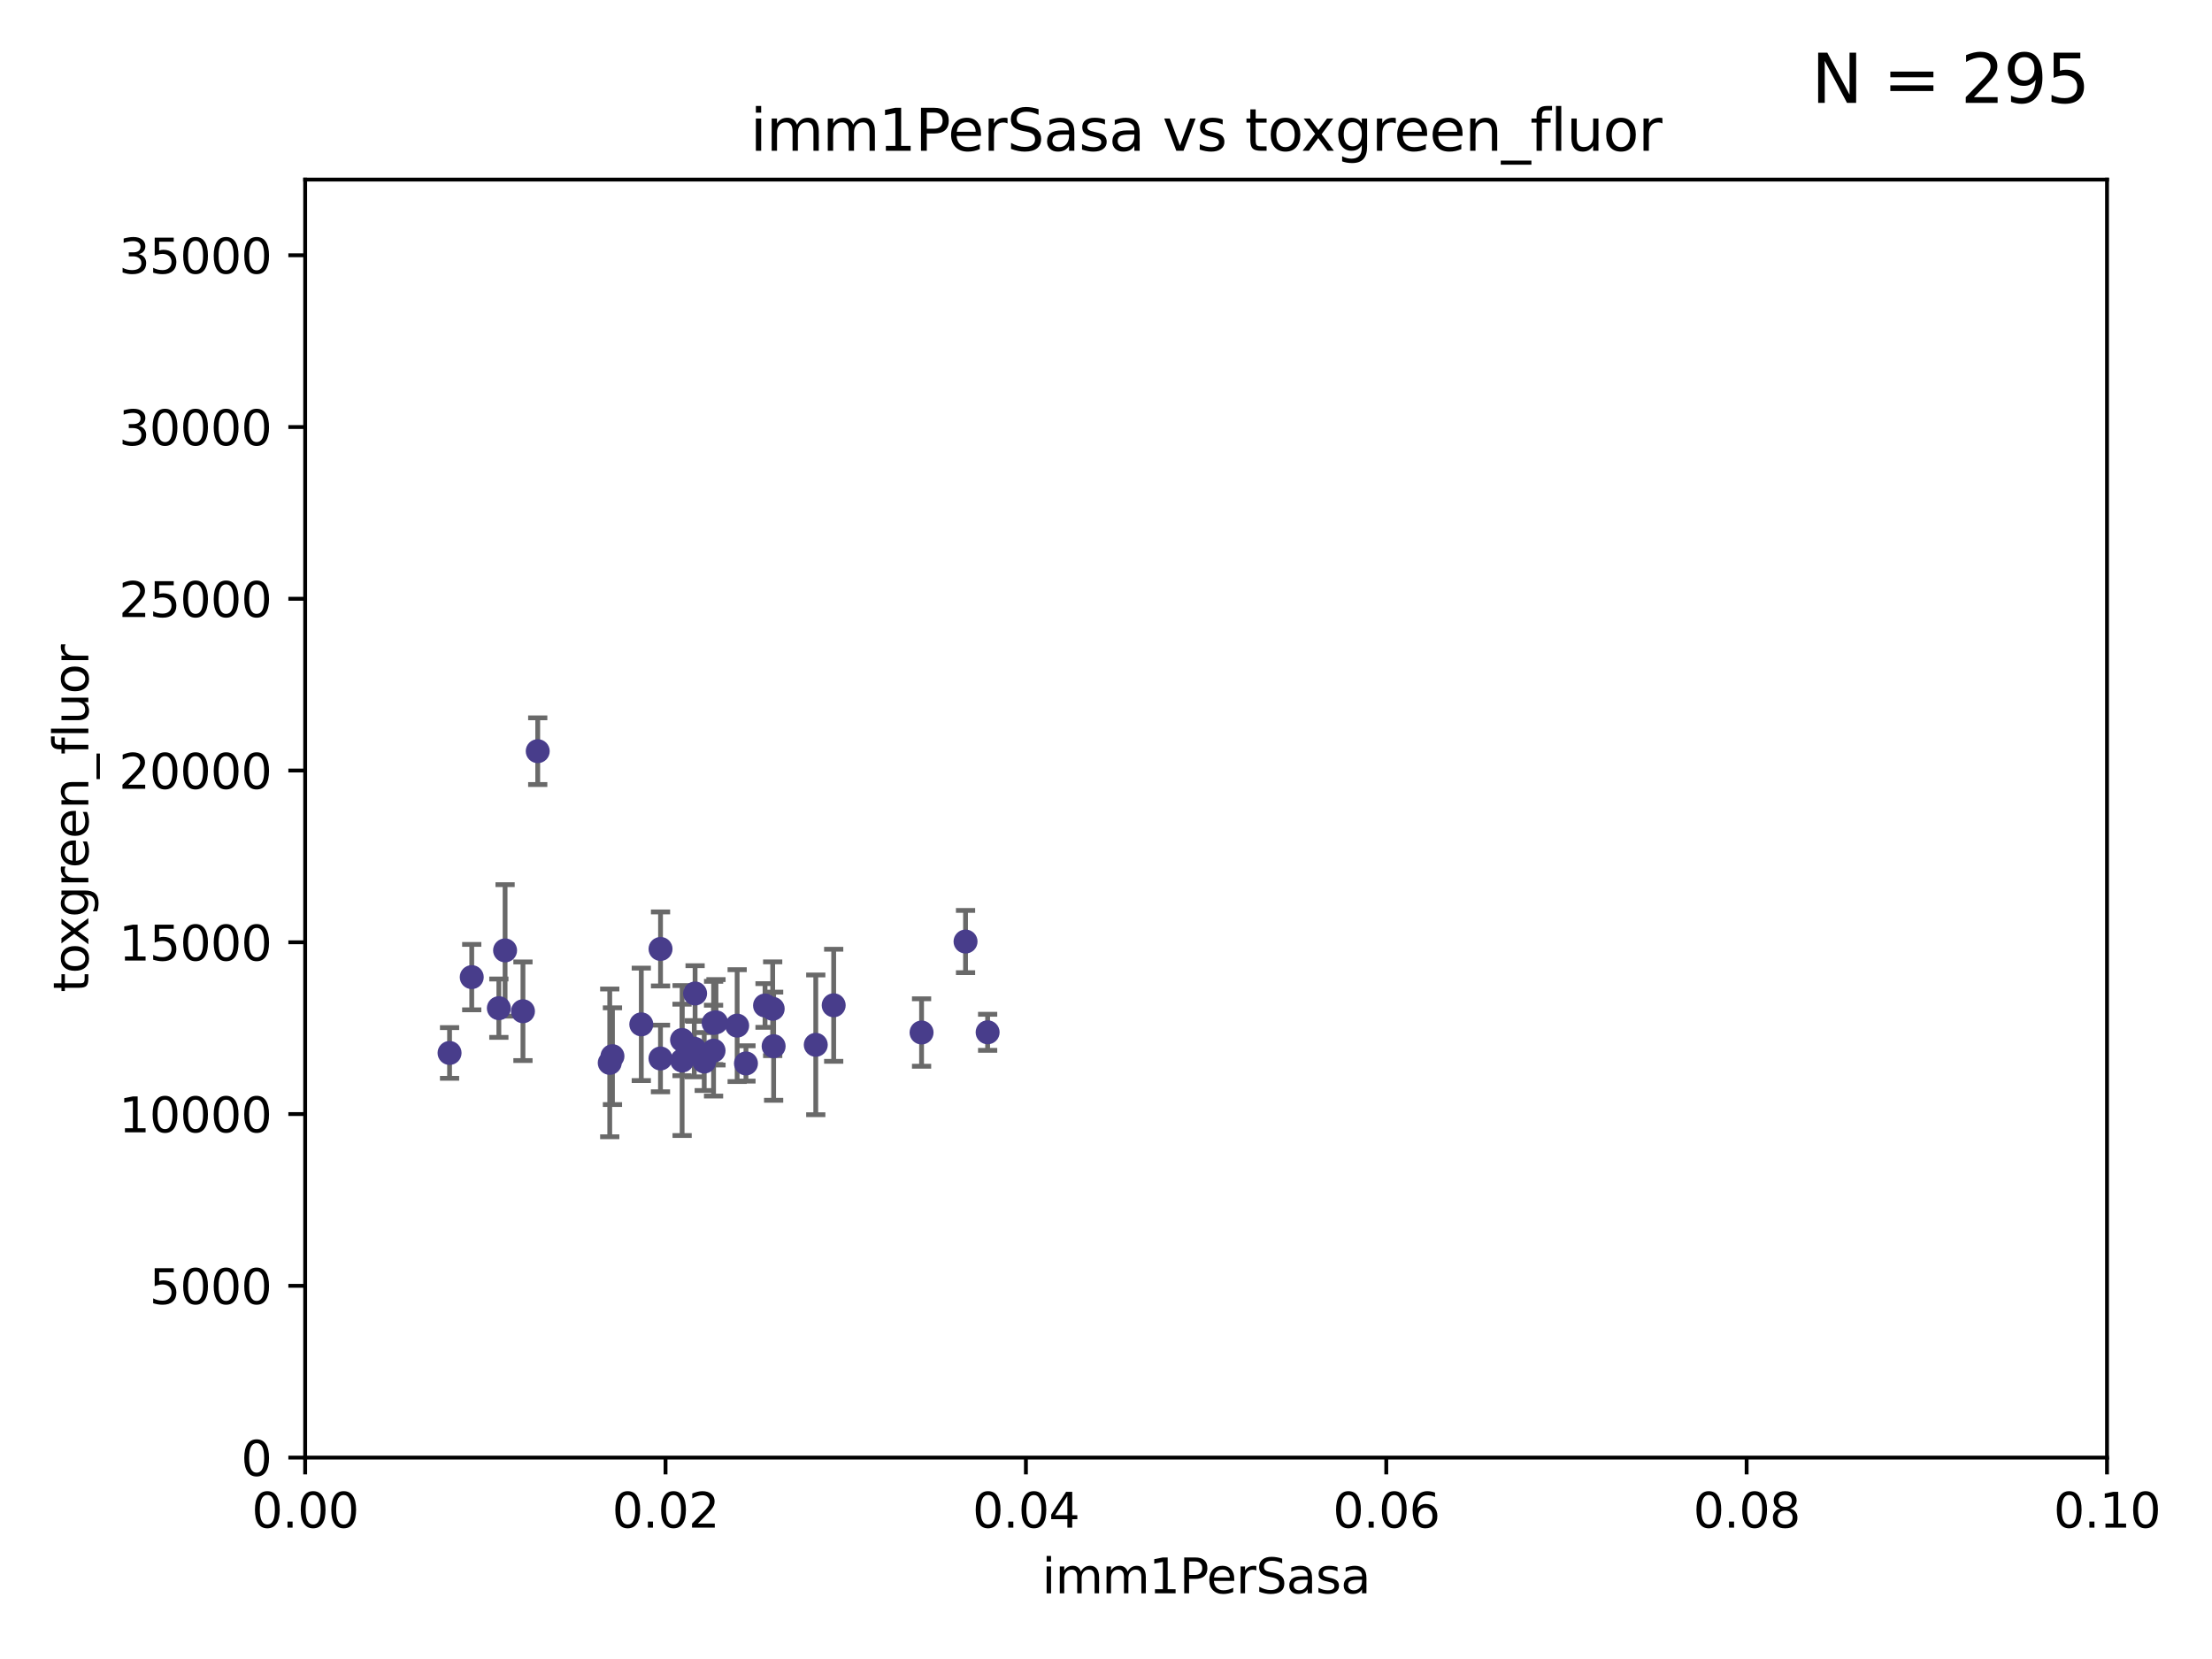 <?xml version="1.0" encoding="utf-8" standalone="no"?>
<!DOCTYPE svg PUBLIC "-//W3C//DTD SVG 1.1//EN"
  "http://www.w3.org/Graphics/SVG/1.1/DTD/svg11.dtd">
<svg xmlns:xlink="http://www.w3.org/1999/xlink" width="460.8pt" height="345.6pt" viewBox="0 0 460.8 345.6" xmlns="http://www.w3.org/2000/svg" version="1.1">
 <defs>
  <style type="text/css">*{stroke-linejoin: round; stroke-linecap: butt}</style>
 </defs>
 <g id="figure_1">
  <g id="patch_1">
   <path d="M 0 345.6 
L 460.8 345.6 
L 460.8 0 
L 0 0 
z
" style="fill: #ffffff"/>
  </g>
  <g id="axes_1">
   <g id="patch_2">
    <path d="M 63.571 303.64 
L 438.93 303.64 
L 438.93 37.411 
L 63.571 37.411 
z
" style="fill: #ffffff"/>
   </g>
   <g id="PathCollection_1">
    <defs>
     <path id="m3d78f84e4f" d="M 0 1.118 
C 0.297 1.118 0.581 1 0.791 0.791 
C 1 0.581 1.118 0.297 1.118 0 
C 1.118 -0.297 1 -0.581 0.791 -0.791 
C 0.581 -1 0.297 -1.118 0 -1.118 
C -0.297 -1.118 -0.581 -1 -0.791 -0.791 
C -1 -0.581 -1.118 -0.297 -1.118 0 
C -1.118 0.297 -1 0.581 -0.791 0.791 
C -0.581 1 -0.297 1.118 0 1.118 
z
" style="stroke: #483d8b"/>
    </defs>
    <g clip-path="url(#pb662a01f5b)">
     <use xlink:href="#m3d78f84e4f" x="161.161" y="217.943" style="fill: #483d8b; stroke: #483d8b"/>
     <use xlink:href="#m3d78f84e4f" x="153.564" y="213.656" style="fill: #483d8b; stroke: #483d8b"/>
     <use xlink:href="#m3d78f84e4f" x="173.673" y="209.418" style="fill: #483d8b; stroke: #483d8b"/>
     <use xlink:href="#m3d78f84e4f" x="103.922" y="210.024" style="fill: #483d8b; stroke: #483d8b"/>
     <use xlink:href="#m3d78f84e4f" x="201.14" y="196.14" style="fill: #483d8b; stroke: #483d8b"/>
     <use xlink:href="#m3d78f84e4f" x="105.218" y="197.985" style="fill: #483d8b; stroke: #483d8b"/>
     <use xlink:href="#m3d78f84e4f" x="93.652" y="219.35" style="fill: #483d8b; stroke: #483d8b"/>
     <use xlink:href="#m3d78f84e4f" x="205.742" y="215.047" style="fill: #483d8b; stroke: #483d8b"/>
     <use xlink:href="#m3d78f84e4f" x="148.648" y="218.868" style="fill: #483d8b; stroke: #483d8b"/>
     <use xlink:href="#m3d78f84e4f" x="98.272" y="203.551" style="fill: #483d8b; stroke: #483d8b"/>
     <use xlink:href="#m3d78f84e4f" x="127.585" y="220.022" style="fill: #483d8b; stroke: #483d8b"/>
     <use xlink:href="#m3d78f84e4f" x="142.099" y="220.933" style="fill: #483d8b; stroke: #483d8b"/>
     <use xlink:href="#m3d78f84e4f" x="146.705" y="221.138" style="fill: #483d8b; stroke: #483d8b"/>
     <use xlink:href="#m3d78f84e4f" x="108.941" y="210.662" style="fill: #483d8b; stroke: #483d8b"/>
     <use xlink:href="#m3d78f84e4f" x="127.021" y="221.418" style="fill: #483d8b; stroke: #483d8b"/>
     <use xlink:href="#m3d78f84e4f" x="137.59" y="220.5" style="fill: #483d8b; stroke: #483d8b"/>
     <use xlink:href="#m3d78f84e4f" x="133.594" y="213.392" style="fill: #483d8b; stroke: #483d8b"/>
     <use xlink:href="#m3d78f84e4f" x="169.939" y="217.657" style="fill: #483d8b; stroke: #483d8b"/>
     <use xlink:href="#m3d78f84e4f" x="137.601" y="197.683" style="fill: #483d8b; stroke: #483d8b"/>
     <use xlink:href="#m3d78f84e4f" x="112.02" y="156.483" style="fill: #483d8b; stroke: #483d8b"/>
     <use xlink:href="#m3d78f84e4f" x="155.398" y="221.534" style="fill: #483d8b; stroke: #483d8b"/>
     <use xlink:href="#m3d78f84e4f" x="142.083" y="216.642" style="fill: #483d8b; stroke: #483d8b"/>
     <use xlink:href="#m3d78f84e4f" x="144.801" y="206.964" style="fill: #483d8b; stroke: #483d8b"/>
     <use xlink:href="#m3d78f84e4f" x="148.658" y="213.093" style="fill: #483d8b; stroke: #483d8b"/>
     <use xlink:href="#m3d78f84e4f" x="144.632" y="218.466" style="fill: #483d8b; stroke: #483d8b"/>
     <use xlink:href="#m3d78f84e4f" x="149.152" y="212.964" style="fill: #483d8b; stroke: #483d8b"/>
     <use xlink:href="#m3d78f84e4f" x="160.964" y="210.145" style="fill: #483d8b; stroke: #483d8b"/>
     <use xlink:href="#m3d78f84e4f" x="159.372" y="209.462" style="fill: #483d8b; stroke: #483d8b"/>
     <use xlink:href="#m3d78f84e4f" x="191.98" y="215.09" style="fill: #483d8b; stroke: #483d8b"/>
    </g>
   </g>
   <g id="matplotlib.axis_1">
    <g id="xtick_1">
     <g id="line2d_1">
      <defs>
       <path id="m852bc149c6" d="M 0 0 
L 0 3.5 
" style="stroke: #000000; stroke-width: 0.8"/>
      </defs>
      <g>
       <use xlink:href="#m852bc149c6" x="63.571" y="303.64" style="stroke: #000000; stroke-width: 0.8"/>
      </g>
     </g>
     <g id="text_1">
      <!-- 0.00 -->
      <g transform="translate(52.438 318.238)scale(0.1 -0.1)">
       <defs>
        <path id="DejaVuSans-30" d="M 2034 4250 
Q 1547 4250 1301 3770 
Q 1056 3291 1056 2328 
Q 1056 1369 1301 889 
Q 1547 409 2034 409 
Q 2525 409 2770 889 
Q 3016 1369 3016 2328 
Q 3016 3291 2770 3770 
Q 2525 4250 2034 4250 
z
M 2034 4750 
Q 2819 4750 3233 4129 
Q 3647 3509 3647 2328 
Q 3647 1150 3233 529 
Q 2819 -91 2034 -91 
Q 1250 -91 836 529 
Q 422 1150 422 2328 
Q 422 3509 836 4129 
Q 1250 4750 2034 4750 
z
" transform="scale(0.016)"/>
        <path id="DejaVuSans-2e" d="M 684 794 
L 1344 794 
L 1344 0 
L 684 0 
L 684 794 
z
" transform="scale(0.016)"/>
       </defs>
       <use xlink:href="#DejaVuSans-30"/>
       <use xlink:href="#DejaVuSans-2e" x="63.623"/>
       <use xlink:href="#DejaVuSans-30" x="95.41"/>
       <use xlink:href="#DejaVuSans-30" x="159.033"/>
      </g>
     </g>
    </g>
    <g id="xtick_2">
     <g id="line2d_2">
      <g>
       <use xlink:href="#m852bc149c6" x="138.643" y="303.64" style="stroke: #000000; stroke-width: 0.8"/>
      </g>
     </g>
     <g id="text_2">
      <!-- 0.02 -->
      <g transform="translate(127.51 318.238)scale(0.1 -0.1)">
       <defs>
        <path id="DejaVuSans-32" d="M 1228 531 
L 3431 531 
L 3431 0 
L 469 0 
L 469 531 
Q 828 903 1448 1529 
Q 2069 2156 2228 2338 
Q 2531 2678 2651 2914 
Q 2772 3150 2772 3378 
Q 2772 3750 2511 3984 
Q 2250 4219 1831 4219 
Q 1534 4219 1204 4116 
Q 875 4013 500 3803 
L 500 4441 
Q 881 4594 1212 4672 
Q 1544 4750 1819 4750 
Q 2544 4750 2975 4387 
Q 3406 4025 3406 3419 
Q 3406 3131 3298 2873 
Q 3191 2616 2906 2266 
Q 2828 2175 2409 1742 
Q 1991 1309 1228 531 
z
" transform="scale(0.016)"/>
       </defs>
       <use xlink:href="#DejaVuSans-30"/>
       <use xlink:href="#DejaVuSans-2e" x="63.623"/>
       <use xlink:href="#DejaVuSans-30" x="95.41"/>
       <use xlink:href="#DejaVuSans-32" x="159.033"/>
      </g>
     </g>
    </g>
    <g id="xtick_3">
     <g id="line2d_3">
      <g>
       <use xlink:href="#m852bc149c6" x="213.715" y="303.64" style="stroke: #000000; stroke-width: 0.8"/>
      </g>
     </g>
     <g id="text_3">
      <!-- 0.04 -->
      <g transform="translate(202.582 318.238)scale(0.1 -0.1)">
       <defs>
        <path id="DejaVuSans-34" d="M 2419 4116 
L 825 1625 
L 2419 1625 
L 2419 4116 
z
M 2253 4666 
L 3047 4666 
L 3047 1625 
L 3713 1625 
L 3713 1100 
L 3047 1100 
L 3047 0 
L 2419 0 
L 2419 1100 
L 313 1100 
L 313 1709 
L 2253 4666 
z
" transform="scale(0.016)"/>
       </defs>
       <use xlink:href="#DejaVuSans-30"/>
       <use xlink:href="#DejaVuSans-2e" x="63.623"/>
       <use xlink:href="#DejaVuSans-30" x="95.41"/>
       <use xlink:href="#DejaVuSans-34" x="159.033"/>
      </g>
     </g>
    </g>
    <g id="xtick_4">
     <g id="line2d_4">
      <g>
       <use xlink:href="#m852bc149c6" x="288.786" y="303.64" style="stroke: #000000; stroke-width: 0.8"/>
      </g>
     </g>
     <g id="text_4">
      <!-- 0.06 -->
      <g transform="translate(277.654 318.238)scale(0.1 -0.1)">
       <defs>
        <path id="DejaVuSans-36" d="M 2113 2584 
Q 1688 2584 1439 2293 
Q 1191 2003 1191 1497 
Q 1191 994 1439 701 
Q 1688 409 2113 409 
Q 2538 409 2786 701 
Q 3034 994 3034 1497 
Q 3034 2003 2786 2293 
Q 2538 2584 2113 2584 
z
M 3366 4563 
L 3366 3988 
Q 3128 4100 2886 4159 
Q 2644 4219 2406 4219 
Q 1781 4219 1451 3797 
Q 1122 3375 1075 2522 
Q 1259 2794 1537 2939 
Q 1816 3084 2150 3084 
Q 2853 3084 3261 2657 
Q 3669 2231 3669 1497 
Q 3669 778 3244 343 
Q 2819 -91 2113 -91 
Q 1303 -91 875 529 
Q 447 1150 447 2328 
Q 447 3434 972 4092 
Q 1497 4750 2381 4750 
Q 2619 4750 2861 4703 
Q 3103 4656 3366 4563 
z
" transform="scale(0.016)"/>
       </defs>
       <use xlink:href="#DejaVuSans-30"/>
       <use xlink:href="#DejaVuSans-2e" x="63.623"/>
       <use xlink:href="#DejaVuSans-30" x="95.41"/>
       <use xlink:href="#DejaVuSans-36" x="159.033"/>
      </g>
     </g>
    </g>
    <g id="xtick_5">
     <g id="line2d_5">
      <g>
       <use xlink:href="#m852bc149c6" x="363.858" y="303.64" style="stroke: #000000; stroke-width: 0.8"/>
      </g>
     </g>
     <g id="text_5">
      <!-- 0.08 -->
      <g transform="translate(352.725 318.238)scale(0.1 -0.1)">
       <defs>
        <path id="DejaVuSans-38" d="M 2034 2216 
Q 1584 2216 1326 1975 
Q 1069 1734 1069 1313 
Q 1069 891 1326 650 
Q 1584 409 2034 409 
Q 2484 409 2743 651 
Q 3003 894 3003 1313 
Q 3003 1734 2745 1975 
Q 2488 2216 2034 2216 
z
M 1403 2484 
Q 997 2584 770 2862 
Q 544 3141 544 3541 
Q 544 4100 942 4425 
Q 1341 4750 2034 4750 
Q 2731 4750 3128 4425 
Q 3525 4100 3525 3541 
Q 3525 3141 3298 2862 
Q 3072 2584 2669 2484 
Q 3125 2378 3379 2068 
Q 3634 1759 3634 1313 
Q 3634 634 3220 271 
Q 2806 -91 2034 -91 
Q 1263 -91 848 271 
Q 434 634 434 1313 
Q 434 1759 690 2068 
Q 947 2378 1403 2484 
z
M 1172 3481 
Q 1172 3119 1398 2916 
Q 1625 2713 2034 2713 
Q 2441 2713 2670 2916 
Q 2900 3119 2900 3481 
Q 2900 3844 2670 4047 
Q 2441 4250 2034 4250 
Q 1625 4250 1398 4047 
Q 1172 3844 1172 3481 
z
" transform="scale(0.016)"/>
       </defs>
       <use xlink:href="#DejaVuSans-30"/>
       <use xlink:href="#DejaVuSans-2e" x="63.623"/>
       <use xlink:href="#DejaVuSans-30" x="95.41"/>
       <use xlink:href="#DejaVuSans-38" x="159.033"/>
      </g>
     </g>
    </g>
    <g id="xtick_6">
     <g id="line2d_6">
      <g>
       <use xlink:href="#m852bc149c6" x="438.93" y="303.64" style="stroke: #000000; stroke-width: 0.8"/>
      </g>
     </g>
     <g id="text_6">
      <!-- 0.10 -->
      <g transform="translate(427.797 318.238)scale(0.1 -0.1)">
       <defs>
        <path id="DejaVuSans-31" d="M 794 531 
L 1825 531 
L 1825 4091 
L 703 3866 
L 703 4441 
L 1819 4666 
L 2450 4666 
L 2450 531 
L 3481 531 
L 3481 0 
L 794 0 
L 794 531 
z
" transform="scale(0.016)"/>
       </defs>
       <use xlink:href="#DejaVuSans-30"/>
       <use xlink:href="#DejaVuSans-2e" x="63.623"/>
       <use xlink:href="#DejaVuSans-31" x="95.41"/>
       <use xlink:href="#DejaVuSans-30" x="159.033"/>
      </g>
     </g>
    </g>
    <g id="text_7">
     <!-- imm1PerSasa -->
     <g transform="translate(217.067 331.917)scale(0.1 -0.1)">
      <defs>
       <path id="DejaVuSans-69" d="M 603 3500 
L 1178 3500 
L 1178 0 
L 603 0 
L 603 3500 
z
M 603 4863 
L 1178 4863 
L 1178 4134 
L 603 4134 
L 603 4863 
z
" transform="scale(0.016)"/>
       <path id="DejaVuSans-6d" d="M 3328 2828 
Q 3544 3216 3844 3400 
Q 4144 3584 4550 3584 
Q 5097 3584 5394 3201 
Q 5691 2819 5691 2113 
L 5691 0 
L 5113 0 
L 5113 2094 
Q 5113 2597 4934 2840 
Q 4756 3084 4391 3084 
Q 3944 3084 3684 2787 
Q 3425 2491 3425 1978 
L 3425 0 
L 2847 0 
L 2847 2094 
Q 2847 2600 2669 2842 
Q 2491 3084 2119 3084 
Q 1678 3084 1418 2786 
Q 1159 2488 1159 1978 
L 1159 0 
L 581 0 
L 581 3500 
L 1159 3500 
L 1159 2956 
Q 1356 3278 1631 3431 
Q 1906 3584 2284 3584 
Q 2666 3584 2933 3390 
Q 3200 3197 3328 2828 
z
" transform="scale(0.016)"/>
       <path id="DejaVuSans-50" d="M 1259 4147 
L 1259 2394 
L 2053 2394 
Q 2494 2394 2734 2622 
Q 2975 2850 2975 3272 
Q 2975 3691 2734 3919 
Q 2494 4147 2053 4147 
L 1259 4147 
z
M 628 4666 
L 2053 4666 
Q 2838 4666 3239 4311 
Q 3641 3956 3641 3272 
Q 3641 2581 3239 2228 
Q 2838 1875 2053 1875 
L 1259 1875 
L 1259 0 
L 628 0 
L 628 4666 
z
" transform="scale(0.016)"/>
       <path id="DejaVuSans-65" d="M 3597 1894 
L 3597 1613 
L 953 1613 
Q 991 1019 1311 708 
Q 1631 397 2203 397 
Q 2534 397 2845 478 
Q 3156 559 3463 722 
L 3463 178 
Q 3153 47 2828 -22 
Q 2503 -91 2169 -91 
Q 1331 -91 842 396 
Q 353 884 353 1716 
Q 353 2575 817 3079 
Q 1281 3584 2069 3584 
Q 2775 3584 3186 3129 
Q 3597 2675 3597 1894 
z
M 3022 2063 
Q 3016 2534 2758 2815 
Q 2500 3097 2075 3097 
Q 1594 3097 1305 2825 
Q 1016 2553 972 2059 
L 3022 2063 
z
" transform="scale(0.016)"/>
       <path id="DejaVuSans-72" d="M 2631 2963 
Q 2534 3019 2420 3045 
Q 2306 3072 2169 3072 
Q 1681 3072 1420 2755 
Q 1159 2438 1159 1844 
L 1159 0 
L 581 0 
L 581 3500 
L 1159 3500 
L 1159 2956 
Q 1341 3275 1631 3429 
Q 1922 3584 2338 3584 
Q 2397 3584 2469 3576 
Q 2541 3569 2628 3553 
L 2631 2963 
z
" transform="scale(0.016)"/>
       <path id="DejaVuSans-53" d="M 3425 4513 
L 3425 3897 
Q 3066 4069 2747 4153 
Q 2428 4238 2131 4238 
Q 1616 4238 1336 4038 
Q 1056 3838 1056 3469 
Q 1056 3159 1242 3001 
Q 1428 2844 1947 2747 
L 2328 2669 
Q 3034 2534 3370 2195 
Q 3706 1856 3706 1288 
Q 3706 609 3251 259 
Q 2797 -91 1919 -91 
Q 1588 -91 1214 -16 
Q 841 59 441 206 
L 441 856 
Q 825 641 1194 531 
Q 1563 422 1919 422 
Q 2459 422 2753 634 
Q 3047 847 3047 1241 
Q 3047 1584 2836 1778 
Q 2625 1972 2144 2069 
L 1759 2144 
Q 1053 2284 737 2584 
Q 422 2884 422 3419 
Q 422 4038 858 4394 
Q 1294 4750 2059 4750 
Q 2388 4750 2728 4690 
Q 3069 4631 3425 4513 
z
" transform="scale(0.016)"/>
       <path id="DejaVuSans-61" d="M 2194 1759 
Q 1497 1759 1228 1600 
Q 959 1441 959 1056 
Q 959 750 1161 570 
Q 1363 391 1709 391 
Q 2188 391 2477 730 
Q 2766 1069 2766 1631 
L 2766 1759 
L 2194 1759 
z
M 3341 1997 
L 3341 0 
L 2766 0 
L 2766 531 
Q 2569 213 2275 61 
Q 1981 -91 1556 -91 
Q 1019 -91 701 211 
Q 384 513 384 1019 
Q 384 1609 779 1909 
Q 1175 2209 1959 2209 
L 2766 2209 
L 2766 2266 
Q 2766 2663 2505 2880 
Q 2244 3097 1772 3097 
Q 1472 3097 1187 3025 
Q 903 2953 641 2809 
L 641 3341 
Q 956 3463 1253 3523 
Q 1550 3584 1831 3584 
Q 2591 3584 2966 3190 
Q 3341 2797 3341 1997 
z
" transform="scale(0.016)"/>
       <path id="DejaVuSans-73" d="M 2834 3397 
L 2834 2853 
Q 2591 2978 2328 3040 
Q 2066 3103 1784 3103 
Q 1356 3103 1142 2972 
Q 928 2841 928 2578 
Q 928 2378 1081 2264 
Q 1234 2150 1697 2047 
L 1894 2003 
Q 2506 1872 2764 1633 
Q 3022 1394 3022 966 
Q 3022 478 2636 193 
Q 2250 -91 1575 -91 
Q 1294 -91 989 -36 
Q 684 19 347 128 
L 347 722 
Q 666 556 975 473 
Q 1284 391 1588 391 
Q 1994 391 2212 530 
Q 2431 669 2431 922 
Q 2431 1156 2273 1281 
Q 2116 1406 1581 1522 
L 1381 1569 
Q 847 1681 609 1914 
Q 372 2147 372 2553 
Q 372 3047 722 3315 
Q 1072 3584 1716 3584 
Q 2034 3584 2315 3537 
Q 2597 3491 2834 3397 
z
" transform="scale(0.016)"/>
      </defs>
      <use xlink:href="#DejaVuSans-69"/>
      <use xlink:href="#DejaVuSans-6d" x="27.783"/>
      <use xlink:href="#DejaVuSans-6d" x="125.195"/>
      <use xlink:href="#DejaVuSans-31" x="222.607"/>
      <use xlink:href="#DejaVuSans-50" x="286.23"/>
      <use xlink:href="#DejaVuSans-65" x="342.908"/>
      <use xlink:href="#DejaVuSans-72" x="404.432"/>
      <use xlink:href="#DejaVuSans-53" x="445.545"/>
      <use xlink:href="#DejaVuSans-61" x="509.021"/>
      <use xlink:href="#DejaVuSans-73" x="570.301"/>
      <use xlink:href="#DejaVuSans-61" x="622.4"/>
     </g>
    </g>
   </g>
   <g id="matplotlib.axis_2">
    <g id="ytick_1">
     <g id="line2d_7">
      <defs>
       <path id="mb994774285" d="M 0 0 
L -3.5 0 
" style="stroke: #000000; stroke-width: 0.8"/>
      </defs>
      <g>
       <use xlink:href="#mb994774285" x="63.571" y="303.64" style="stroke: #000000; stroke-width: 0.8"/>
      </g>
     </g>
     <g id="text_8">
      <!-- 0 -->
      <g transform="translate(50.209 307.439)scale(0.1 -0.1)">
       <use xlink:href="#DejaVuSans-30"/>
      </g>
     </g>
    </g>
    <g id="ytick_2">
     <g id="line2d_8">
      <g>
       <use xlink:href="#mb994774285" x="63.571" y="267.859" style="stroke: #000000; stroke-width: 0.8"/>
      </g>
     </g>
     <g id="text_9">
      <!-- 5000 -->
      <g transform="translate(31.121 271.658)scale(0.1 -0.1)">
       <defs>
        <path id="DejaVuSans-35" d="M 691 4666 
L 3169 4666 
L 3169 4134 
L 1269 4134 
L 1269 2991 
Q 1406 3038 1543 3061 
Q 1681 3084 1819 3084 
Q 2600 3084 3056 2656 
Q 3513 2228 3513 1497 
Q 3513 744 3044 326 
Q 2575 -91 1722 -91 
Q 1428 -91 1123 -41 
Q 819 9 494 109 
L 494 744 
Q 775 591 1075 516 
Q 1375 441 1709 441 
Q 2250 441 2565 725 
Q 2881 1009 2881 1497 
Q 2881 1984 2565 2268 
Q 2250 2553 1709 2553 
Q 1456 2553 1204 2497 
Q 953 2441 691 2322 
L 691 4666 
z
" transform="scale(0.016)"/>
       </defs>
       <use xlink:href="#DejaVuSans-35"/>
       <use xlink:href="#DejaVuSans-30" x="63.623"/>
       <use xlink:href="#DejaVuSans-30" x="127.246"/>
       <use xlink:href="#DejaVuSans-30" x="190.869"/>
      </g>
     </g>
    </g>
    <g id="ytick_3">
     <g id="line2d_9">
      <g>
       <use xlink:href="#mb994774285" x="63.571" y="232.078" style="stroke: #000000; stroke-width: 0.8"/>
      </g>
     </g>
     <g id="text_10">
      <!-- 10000 -->
      <g transform="translate(24.759 235.878)scale(0.1 -0.1)">
       <use xlink:href="#DejaVuSans-31"/>
       <use xlink:href="#DejaVuSans-30" x="63.623"/>
       <use xlink:href="#DejaVuSans-30" x="127.246"/>
       <use xlink:href="#DejaVuSans-30" x="190.869"/>
       <use xlink:href="#DejaVuSans-30" x="254.492"/>
      </g>
     </g>
    </g>
    <g id="ytick_4">
     <g id="line2d_10">
      <g>
       <use xlink:href="#mb994774285" x="63.571" y="196.298" style="stroke: #000000; stroke-width: 0.8"/>
      </g>
     </g>
     <g id="text_11">
      <!-- 15000 -->
      <g transform="translate(24.759 200.097)scale(0.1 -0.1)">
       <use xlink:href="#DejaVuSans-31"/>
       <use xlink:href="#DejaVuSans-35" x="63.623"/>
       <use xlink:href="#DejaVuSans-30" x="127.246"/>
       <use xlink:href="#DejaVuSans-30" x="190.869"/>
       <use xlink:href="#DejaVuSans-30" x="254.492"/>
      </g>
     </g>
    </g>
    <g id="ytick_5">
     <g id="line2d_11">
      <g>
       <use xlink:href="#mb994774285" x="63.571" y="160.517" style="stroke: #000000; stroke-width: 0.8"/>
      </g>
     </g>
     <g id="text_12">
      <!-- 20000 -->
      <g transform="translate(24.759 164.316)scale(0.1 -0.1)">
       <use xlink:href="#DejaVuSans-32"/>
       <use xlink:href="#DejaVuSans-30" x="63.623"/>
       <use xlink:href="#DejaVuSans-30" x="127.246"/>
       <use xlink:href="#DejaVuSans-30" x="190.869"/>
       <use xlink:href="#DejaVuSans-30" x="254.492"/>
      </g>
     </g>
    </g>
    <g id="ytick_6">
     <g id="line2d_12">
      <g>
       <use xlink:href="#mb994774285" x="63.571" y="124.736" style="stroke: #000000; stroke-width: 0.8"/>
      </g>
     </g>
     <g id="text_13">
      <!-- 25000 -->
      <g transform="translate(24.759 128.535)scale(0.1 -0.1)">
       <use xlink:href="#DejaVuSans-32"/>
       <use xlink:href="#DejaVuSans-35" x="63.623"/>
       <use xlink:href="#DejaVuSans-30" x="127.246"/>
       <use xlink:href="#DejaVuSans-30" x="190.869"/>
       <use xlink:href="#DejaVuSans-30" x="254.492"/>
      </g>
     </g>
    </g>
    <g id="ytick_7">
     <g id="line2d_13">
      <g>
       <use xlink:href="#mb994774285" x="63.571" y="88.955" style="stroke: #000000; stroke-width: 0.8"/>
      </g>
     </g>
     <g id="text_14">
      <!-- 30000 -->
      <g transform="translate(24.759 92.754)scale(0.1 -0.1)">
       <defs>
        <path id="DejaVuSans-33" d="M 2597 2516 
Q 3050 2419 3304 2112 
Q 3559 1806 3559 1356 
Q 3559 666 3084 287 
Q 2609 -91 1734 -91 
Q 1441 -91 1130 -33 
Q 819 25 488 141 
L 488 750 
Q 750 597 1062 519 
Q 1375 441 1716 441 
Q 2309 441 2620 675 
Q 2931 909 2931 1356 
Q 2931 1769 2642 2001 
Q 2353 2234 1838 2234 
L 1294 2234 
L 1294 2753 
L 1863 2753 
Q 2328 2753 2575 2939 
Q 2822 3125 2822 3475 
Q 2822 3834 2567 4026 
Q 2313 4219 1838 4219 
Q 1578 4219 1281 4162 
Q 984 4106 628 3988 
L 628 4550 
Q 988 4650 1302 4700 
Q 1616 4750 1894 4750 
Q 2613 4750 3031 4423 
Q 3450 4097 3450 3541 
Q 3450 3153 3228 2886 
Q 3006 2619 2597 2516 
z
" transform="scale(0.016)"/>
       </defs>
       <use xlink:href="#DejaVuSans-33"/>
       <use xlink:href="#DejaVuSans-30" x="63.623"/>
       <use xlink:href="#DejaVuSans-30" x="127.246"/>
       <use xlink:href="#DejaVuSans-30" x="190.869"/>
       <use xlink:href="#DejaVuSans-30" x="254.492"/>
      </g>
     </g>
    </g>
    <g id="ytick_8">
     <g id="line2d_14">
      <g>
       <use xlink:href="#mb994774285" x="63.571" y="53.174" style="stroke: #000000; stroke-width: 0.8"/>
      </g>
     </g>
     <g id="text_15">
      <!-- 35000 -->
      <g transform="translate(24.759 56.974)scale(0.1 -0.1)">
       <use xlink:href="#DejaVuSans-33"/>
       <use xlink:href="#DejaVuSans-35" x="63.623"/>
       <use xlink:href="#DejaVuSans-30" x="127.246"/>
       <use xlink:href="#DejaVuSans-30" x="190.869"/>
       <use xlink:href="#DejaVuSans-30" x="254.492"/>
      </g>
     </g>
    </g>
    <g id="text_16">
     <!-- toxgreen_fluor -->
     <g transform="translate(18.401 206.72)rotate(-90)scale(0.1 -0.1)">
      <defs>
       <path id="DejaVuSans-74" d="M 1172 4494 
L 1172 3500 
L 2356 3500 
L 2356 3053 
L 1172 3053 
L 1172 1153 
Q 1172 725 1289 603 
Q 1406 481 1766 481 
L 2356 481 
L 2356 0 
L 1766 0 
Q 1100 0 847 248 
Q 594 497 594 1153 
L 594 3053 
L 172 3053 
L 172 3500 
L 594 3500 
L 594 4494 
L 1172 4494 
z
" transform="scale(0.016)"/>
       <path id="DejaVuSans-6f" d="M 1959 3097 
Q 1497 3097 1228 2736 
Q 959 2375 959 1747 
Q 959 1119 1226 758 
Q 1494 397 1959 397 
Q 2419 397 2687 759 
Q 2956 1122 2956 1747 
Q 2956 2369 2687 2733 
Q 2419 3097 1959 3097 
z
M 1959 3584 
Q 2709 3584 3137 3096 
Q 3566 2609 3566 1747 
Q 3566 888 3137 398 
Q 2709 -91 1959 -91 
Q 1206 -91 779 398 
Q 353 888 353 1747 
Q 353 2609 779 3096 
Q 1206 3584 1959 3584 
z
" transform="scale(0.016)"/>
       <path id="DejaVuSans-78" d="M 3513 3500 
L 2247 1797 
L 3578 0 
L 2900 0 
L 1881 1375 
L 863 0 
L 184 0 
L 1544 1831 
L 300 3500 
L 978 3500 
L 1906 2253 
L 2834 3500 
L 3513 3500 
z
" transform="scale(0.016)"/>
       <path id="DejaVuSans-67" d="M 2906 1791 
Q 2906 2416 2648 2759 
Q 2391 3103 1925 3103 
Q 1463 3103 1205 2759 
Q 947 2416 947 1791 
Q 947 1169 1205 825 
Q 1463 481 1925 481 
Q 2391 481 2648 825 
Q 2906 1169 2906 1791 
z
M 3481 434 
Q 3481 -459 3084 -895 
Q 2688 -1331 1869 -1331 
Q 1566 -1331 1297 -1286 
Q 1028 -1241 775 -1147 
L 775 -588 
Q 1028 -725 1275 -790 
Q 1522 -856 1778 -856 
Q 2344 -856 2625 -561 
Q 2906 -266 2906 331 
L 2906 616 
Q 2728 306 2450 153 
Q 2172 0 1784 0 
Q 1141 0 747 490 
Q 353 981 353 1791 
Q 353 2603 747 3093 
Q 1141 3584 1784 3584 
Q 2172 3584 2450 3431 
Q 2728 3278 2906 2969 
L 2906 3500 
L 3481 3500 
L 3481 434 
z
" transform="scale(0.016)"/>
       <path id="DejaVuSans-6e" d="M 3513 2113 
L 3513 0 
L 2938 0 
L 2938 2094 
Q 2938 2591 2744 2837 
Q 2550 3084 2163 3084 
Q 1697 3084 1428 2787 
Q 1159 2491 1159 1978 
L 1159 0 
L 581 0 
L 581 3500 
L 1159 3500 
L 1159 2956 
Q 1366 3272 1645 3428 
Q 1925 3584 2291 3584 
Q 2894 3584 3203 3211 
Q 3513 2838 3513 2113 
z
" transform="scale(0.016)"/>
       <path id="DejaVuSans-5f" d="M 3263 -1063 
L 3263 -1509 
L -63 -1509 
L -63 -1063 
L 3263 -1063 
z
" transform="scale(0.016)"/>
       <path id="DejaVuSans-66" d="M 2375 4863 
L 2375 4384 
L 1825 4384 
Q 1516 4384 1395 4259 
Q 1275 4134 1275 3809 
L 1275 3500 
L 2222 3500 
L 2222 3053 
L 1275 3053 
L 1275 0 
L 697 0 
L 697 3053 
L 147 3053 
L 147 3500 
L 697 3500 
L 697 3744 
Q 697 4328 969 4595 
Q 1241 4863 1831 4863 
L 2375 4863 
z
" transform="scale(0.016)"/>
       <path id="DejaVuSans-6c" d="M 603 4863 
L 1178 4863 
L 1178 0 
L 603 0 
L 603 4863 
z
" transform="scale(0.016)"/>
       <path id="DejaVuSans-75" d="M 544 1381 
L 544 3500 
L 1119 3500 
L 1119 1403 
Q 1119 906 1312 657 
Q 1506 409 1894 409 
Q 2359 409 2629 706 
Q 2900 1003 2900 1516 
L 2900 3500 
L 3475 3500 
L 3475 0 
L 2900 0 
L 2900 538 
Q 2691 219 2414 64 
Q 2138 -91 1772 -91 
Q 1169 -91 856 284 
Q 544 659 544 1381 
z
M 1991 3584 
L 1991 3584 
z
" transform="scale(0.016)"/>
      </defs>
      <use xlink:href="#DejaVuSans-74"/>
      <use xlink:href="#DejaVuSans-6f" x="39.209"/>
      <use xlink:href="#DejaVuSans-78" x="97.266"/>
      <use xlink:href="#DejaVuSans-67" x="156.445"/>
      <use xlink:href="#DejaVuSans-72" x="219.922"/>
      <use xlink:href="#DejaVuSans-65" x="258.785"/>
      <use xlink:href="#DejaVuSans-65" x="320.309"/>
      <use xlink:href="#DejaVuSans-6e" x="381.832"/>
      <use xlink:href="#DejaVuSans-5f" x="445.211"/>
      <use xlink:href="#DejaVuSans-66" x="495.211"/>
      <use xlink:href="#DejaVuSans-6c" x="530.416"/>
      <use xlink:href="#DejaVuSans-75" x="558.199"/>
      <use xlink:href="#DejaVuSans-6f" x="621.578"/>
      <use xlink:href="#DejaVuSans-72" x="682.76"/>
     </g>
    </g>
   </g>
   <g id="LineCollection_1">
    <path d="M 161.161 229.21 
L 161.161 206.675 
" clip-path="url(#pb662a01f5b)" style="fill: none; stroke: #696969"/>
    <path d="M 153.564 225.309 
L 153.564 202.003 
" clip-path="url(#pb662a01f5b)" style="fill: none; stroke: #696969"/>
    <path d="M 173.673 221.09 
L 173.673 197.746 
" clip-path="url(#pb662a01f5b)" style="fill: none; stroke: #696969"/>
    <path d="M 103.922 216.104 
L 103.922 203.944 
" clip-path="url(#pb662a01f5b)" style="fill: none; stroke: #696969"/>
    <path d="M 201.14 202.624 
L 201.14 189.655 
" clip-path="url(#pb662a01f5b)" style="fill: none; stroke: #696969"/>
    <path d="M 105.218 211.683 
L 105.218 184.286 
" clip-path="url(#pb662a01f5b)" style="fill: none; stroke: #696969"/>
    <path d="M 93.652 224.63 
L 93.652 214.069 
" clip-path="url(#pb662a01f5b)" style="fill: none; stroke: #696969"/>
    <path d="M 205.742 218.803 
L 205.742 211.292 
" clip-path="url(#pb662a01f5b)" style="fill: none; stroke: #696969"/>
    <path d="M 148.648 228.329 
L 148.648 209.406 
" clip-path="url(#pb662a01f5b)" style="fill: none; stroke: #696969"/>
    <path d="M 98.272 210.367 
L 98.272 196.735 
" clip-path="url(#pb662a01f5b)" style="fill: none; stroke: #696969"/>
    <path d="M 127.585 230.101 
L 127.585 209.943 
" clip-path="url(#pb662a01f5b)" style="fill: none; stroke: #696969"/>
    <path d="M 142.099 236.55 
L 142.099 205.317 
" clip-path="url(#pb662a01f5b)" style="fill: none; stroke: #696969"/>
    <path d="M 146.705 227.173 
L 146.705 215.103 
" clip-path="url(#pb662a01f5b)" style="fill: none; stroke: #696969"/>
    <path d="M 108.941 220.933 
L 108.941 200.391 
" clip-path="url(#pb662a01f5b)" style="fill: none; stroke: #696969"/>
    <path d="M 127.021 236.811 
L 127.021 206.025 
" clip-path="url(#pb662a01f5b)" style="fill: none; stroke: #696969"/>
    <path d="M 137.59 227.437 
L 137.59 213.563 
" clip-path="url(#pb662a01f5b)" style="fill: none; stroke: #696969"/>
    <path d="M 133.594 225.103 
L 133.594 201.681 
" clip-path="url(#pb662a01f5b)" style="fill: none; stroke: #696969"/>
    <path d="M 169.939 232.216 
L 169.939 203.099 
" clip-path="url(#pb662a01f5b)" style="fill: none; stroke: #696969"/>
    <path d="M 137.601 205.393 
L 137.601 189.973 
" clip-path="url(#pb662a01f5b)" style="fill: none; stroke: #696969"/>
    <path d="M 112.02 163.431 
L 112.02 149.535 
" clip-path="url(#pb662a01f5b)" style="fill: none; stroke: #696969"/>
    <path d="M 155.398 225.214 
L 155.398 217.854 
" clip-path="url(#pb662a01f5b)" style="fill: none; stroke: #696969"/>
    <path d="M 142.083 224.093 
L 142.083 209.19 
" clip-path="url(#pb662a01f5b)" style="fill: none; stroke: #696969"/>
    <path d="M 144.801 212.755 
L 144.801 201.173 
" clip-path="url(#pb662a01f5b)" style="fill: none; stroke: #696969"/>
    <path d="M 148.658 221.759 
L 148.658 204.428 
" clip-path="url(#pb662a01f5b)" style="fill: none; stroke: #696969"/>
    <path d="M 144.632 224.325 
L 144.632 212.608 
" clip-path="url(#pb662a01f5b)" style="fill: none; stroke: #696969"/>
    <path d="M 149.152 221.863 
L 149.152 204.065 
" clip-path="url(#pb662a01f5b)" style="fill: none; stroke: #696969"/>
    <path d="M 160.964 219.915 
L 160.964 200.375 
" clip-path="url(#pb662a01f5b)" style="fill: none; stroke: #696969"/>
    <path d="M 159.372 214.017 
L 159.372 204.906 
" clip-path="url(#pb662a01f5b)" style="fill: none; stroke: #696969"/>
    <path d="M 191.98 222.117 
L 191.98 208.063 
" clip-path="url(#pb662a01f5b)" style="fill: none; stroke: #696969"/>
   </g>
   <g id="line2d_15">
    <defs>
     <path id="mf6be6ecae9" d="M 2 0 
L -2 -0 
" style="stroke: #696969"/>
    </defs>
    <g clip-path="url(#pb662a01f5b)">
     <use xlink:href="#mf6be6ecae9" x="161.161" y="229.21" style="fill: #696969; stroke: #696969"/>
     <use xlink:href="#mf6be6ecae9" x="153.564" y="225.309" style="fill: #696969; stroke: #696969"/>
     <use xlink:href="#mf6be6ecae9" x="173.673" y="221.09" style="fill: #696969; stroke: #696969"/>
     <use xlink:href="#mf6be6ecae9" x="103.922" y="216.104" style="fill: #696969; stroke: #696969"/>
     <use xlink:href="#mf6be6ecae9" x="201.14" y="202.624" style="fill: #696969; stroke: #696969"/>
     <use xlink:href="#mf6be6ecae9" x="105.218" y="211.683" style="fill: #696969; stroke: #696969"/>
     <use xlink:href="#mf6be6ecae9" x="93.652" y="224.63" style="fill: #696969; stroke: #696969"/>
     <use xlink:href="#mf6be6ecae9" x="205.742" y="218.803" style="fill: #696969; stroke: #696969"/>
     <use xlink:href="#mf6be6ecae9" x="148.648" y="228.329" style="fill: #696969; stroke: #696969"/>
     <use xlink:href="#mf6be6ecae9" x="98.272" y="210.367" style="fill: #696969; stroke: #696969"/>
     <use xlink:href="#mf6be6ecae9" x="127.585" y="230.101" style="fill: #696969; stroke: #696969"/>
     <use xlink:href="#mf6be6ecae9" x="142.099" y="236.55" style="fill: #696969; stroke: #696969"/>
     <use xlink:href="#mf6be6ecae9" x="146.705" y="227.173" style="fill: #696969; stroke: #696969"/>
     <use xlink:href="#mf6be6ecae9" x="108.941" y="220.933" style="fill: #696969; stroke: #696969"/>
     <use xlink:href="#mf6be6ecae9" x="127.021" y="236.811" style="fill: #696969; stroke: #696969"/>
     <use xlink:href="#mf6be6ecae9" x="137.59" y="227.437" style="fill: #696969; stroke: #696969"/>
     <use xlink:href="#mf6be6ecae9" x="133.594" y="225.103" style="fill: #696969; stroke: #696969"/>
     <use xlink:href="#mf6be6ecae9" x="169.939" y="232.216" style="fill: #696969; stroke: #696969"/>
     <use xlink:href="#mf6be6ecae9" x="137.601" y="205.393" style="fill: #696969; stroke: #696969"/>
     <use xlink:href="#mf6be6ecae9" x="112.02" y="163.431" style="fill: #696969; stroke: #696969"/>
     <use xlink:href="#mf6be6ecae9" x="155.398" y="225.214" style="fill: #696969; stroke: #696969"/>
     <use xlink:href="#mf6be6ecae9" x="142.083" y="224.093" style="fill: #696969; stroke: #696969"/>
     <use xlink:href="#mf6be6ecae9" x="144.801" y="212.755" style="fill: #696969; stroke: #696969"/>
     <use xlink:href="#mf6be6ecae9" x="148.658" y="221.759" style="fill: #696969; stroke: #696969"/>
     <use xlink:href="#mf6be6ecae9" x="144.632" y="224.325" style="fill: #696969; stroke: #696969"/>
     <use xlink:href="#mf6be6ecae9" x="149.152" y="221.863" style="fill: #696969; stroke: #696969"/>
     <use xlink:href="#mf6be6ecae9" x="160.964" y="219.915" style="fill: #696969; stroke: #696969"/>
     <use xlink:href="#mf6be6ecae9" x="159.372" y="214.017" style="fill: #696969; stroke: #696969"/>
     <use xlink:href="#mf6be6ecae9" x="191.98" y="222.117" style="fill: #696969; stroke: #696969"/>
    </g>
   </g>
   <g id="line2d_16">
    <g clip-path="url(#pb662a01f5b)">
     <use xlink:href="#mf6be6ecae9" x="161.161" y="206.675" style="fill: #696969; stroke: #696969"/>
     <use xlink:href="#mf6be6ecae9" x="153.564" y="202.003" style="fill: #696969; stroke: #696969"/>
     <use xlink:href="#mf6be6ecae9" x="173.673" y="197.746" style="fill: #696969; stroke: #696969"/>
     <use xlink:href="#mf6be6ecae9" x="103.922" y="203.944" style="fill: #696969; stroke: #696969"/>
     <use xlink:href="#mf6be6ecae9" x="201.14" y="189.655" style="fill: #696969; stroke: #696969"/>
     <use xlink:href="#mf6be6ecae9" x="105.218" y="184.286" style="fill: #696969; stroke: #696969"/>
     <use xlink:href="#mf6be6ecae9" x="93.652" y="214.069" style="fill: #696969; stroke: #696969"/>
     <use xlink:href="#mf6be6ecae9" x="205.742" y="211.292" style="fill: #696969; stroke: #696969"/>
     <use xlink:href="#mf6be6ecae9" x="148.648" y="209.406" style="fill: #696969; stroke: #696969"/>
     <use xlink:href="#mf6be6ecae9" x="98.272" y="196.735" style="fill: #696969; stroke: #696969"/>
     <use xlink:href="#mf6be6ecae9" x="127.585" y="209.943" style="fill: #696969; stroke: #696969"/>
     <use xlink:href="#mf6be6ecae9" x="142.099" y="205.317" style="fill: #696969; stroke: #696969"/>
     <use xlink:href="#mf6be6ecae9" x="146.705" y="215.103" style="fill: #696969; stroke: #696969"/>
     <use xlink:href="#mf6be6ecae9" x="108.941" y="200.391" style="fill: #696969; stroke: #696969"/>
     <use xlink:href="#mf6be6ecae9" x="127.021" y="206.025" style="fill: #696969; stroke: #696969"/>
     <use xlink:href="#mf6be6ecae9" x="137.59" y="213.563" style="fill: #696969; stroke: #696969"/>
     <use xlink:href="#mf6be6ecae9" x="133.594" y="201.681" style="fill: #696969; stroke: #696969"/>
     <use xlink:href="#mf6be6ecae9" x="169.939" y="203.099" style="fill: #696969; stroke: #696969"/>
     <use xlink:href="#mf6be6ecae9" x="137.601" y="189.973" style="fill: #696969; stroke: #696969"/>
     <use xlink:href="#mf6be6ecae9" x="112.02" y="149.535" style="fill: #696969; stroke: #696969"/>
     <use xlink:href="#mf6be6ecae9" x="155.398" y="217.854" style="fill: #696969; stroke: #696969"/>
     <use xlink:href="#mf6be6ecae9" x="142.083" y="209.19" style="fill: #696969; stroke: #696969"/>
     <use xlink:href="#mf6be6ecae9" x="144.801" y="201.173" style="fill: #696969; stroke: #696969"/>
     <use xlink:href="#mf6be6ecae9" x="148.658" y="204.428" style="fill: #696969; stroke: #696969"/>
     <use xlink:href="#mf6be6ecae9" x="144.632" y="212.608" style="fill: #696969; stroke: #696969"/>
     <use xlink:href="#mf6be6ecae9" x="149.152" y="204.065" style="fill: #696969; stroke: #696969"/>
     <use xlink:href="#mf6be6ecae9" x="160.964" y="200.375" style="fill: #696969; stroke: #696969"/>
     <use xlink:href="#mf6be6ecae9" x="159.372" y="204.906" style="fill: #696969; stroke: #696969"/>
     <use xlink:href="#mf6be6ecae9" x="191.98" y="208.063" style="fill: #696969; stroke: #696969"/>
    </g>
   </g>
   <g id="line2d_17">
    <defs>
     <path id="m25e1af7607" d="M 0 2 
C 0.53 2 1.039 1.789 1.414 1.414 
C 1.789 1.039 2 0.53 2 0 
C 2 -0.53 1.789 -1.039 1.414 -1.414 
C 1.039 -1.789 0.53 -2 0 -2 
C -0.53 -2 -1.039 -1.789 -1.414 -1.414 
C -1.789 -1.039 -2 -0.53 -2 0 
C -2 0.53 -1.789 1.039 -1.414 1.414 
C -1.039 1.789 -0.53 2 0 2 
z
" style="stroke: #483d8b"/>
    </defs>
    <g clip-path="url(#pb662a01f5b)">
     <use xlink:href="#m25e1af7607" x="161.161" y="217.943" style="fill: #483d8b; stroke: #483d8b"/>
     <use xlink:href="#m25e1af7607" x="153.564" y="213.656" style="fill: #483d8b; stroke: #483d8b"/>
     <use xlink:href="#m25e1af7607" x="173.673" y="209.418" style="fill: #483d8b; stroke: #483d8b"/>
     <use xlink:href="#m25e1af7607" x="103.922" y="210.024" style="fill: #483d8b; stroke: #483d8b"/>
     <use xlink:href="#m25e1af7607" x="201.14" y="196.14" style="fill: #483d8b; stroke: #483d8b"/>
     <use xlink:href="#m25e1af7607" x="105.218" y="197.985" style="fill: #483d8b; stroke: #483d8b"/>
     <use xlink:href="#m25e1af7607" x="93.652" y="219.35" style="fill: #483d8b; stroke: #483d8b"/>
     <use xlink:href="#m25e1af7607" x="205.742" y="215.047" style="fill: #483d8b; stroke: #483d8b"/>
     <use xlink:href="#m25e1af7607" x="148.648" y="218.868" style="fill: #483d8b; stroke: #483d8b"/>
     <use xlink:href="#m25e1af7607" x="98.272" y="203.551" style="fill: #483d8b; stroke: #483d8b"/>
     <use xlink:href="#m25e1af7607" x="127.585" y="220.022" style="fill: #483d8b; stroke: #483d8b"/>
     <use xlink:href="#m25e1af7607" x="142.099" y="220.933" style="fill: #483d8b; stroke: #483d8b"/>
     <use xlink:href="#m25e1af7607" x="146.705" y="221.138" style="fill: #483d8b; stroke: #483d8b"/>
     <use xlink:href="#m25e1af7607" x="108.941" y="210.662" style="fill: #483d8b; stroke: #483d8b"/>
     <use xlink:href="#m25e1af7607" x="127.021" y="221.418" style="fill: #483d8b; stroke: #483d8b"/>
     <use xlink:href="#m25e1af7607" x="137.59" y="220.5" style="fill: #483d8b; stroke: #483d8b"/>
     <use xlink:href="#m25e1af7607" x="133.594" y="213.392" style="fill: #483d8b; stroke: #483d8b"/>
     <use xlink:href="#m25e1af7607" x="169.939" y="217.657" style="fill: #483d8b; stroke: #483d8b"/>
     <use xlink:href="#m25e1af7607" x="137.601" y="197.683" style="fill: #483d8b; stroke: #483d8b"/>
     <use xlink:href="#m25e1af7607" x="112.02" y="156.483" style="fill: #483d8b; stroke: #483d8b"/>
     <use xlink:href="#m25e1af7607" x="155.398" y="221.534" style="fill: #483d8b; stroke: #483d8b"/>
     <use xlink:href="#m25e1af7607" x="142.083" y="216.642" style="fill: #483d8b; stroke: #483d8b"/>
     <use xlink:href="#m25e1af7607" x="144.801" y="206.964" style="fill: #483d8b; stroke: #483d8b"/>
     <use xlink:href="#m25e1af7607" x="148.658" y="213.093" style="fill: #483d8b; stroke: #483d8b"/>
     <use xlink:href="#m25e1af7607" x="144.632" y="218.466" style="fill: #483d8b; stroke: #483d8b"/>
     <use xlink:href="#m25e1af7607" x="149.152" y="212.964" style="fill: #483d8b; stroke: #483d8b"/>
     <use xlink:href="#m25e1af7607" x="160.964" y="210.145" style="fill: #483d8b; stroke: #483d8b"/>
     <use xlink:href="#m25e1af7607" x="159.372" y="209.462" style="fill: #483d8b; stroke: #483d8b"/>
     <use xlink:href="#m25e1af7607" x="191.98" y="215.09" style="fill: #483d8b; stroke: #483d8b"/>
    </g>
   </g>
   <g id="patch_3">
    <path d="M 63.571 303.64 
L 63.571 37.411 
" style="fill: none; stroke: #000000; stroke-width: 0.8; stroke-linejoin: miter; stroke-linecap: square"/>
   </g>
   <g id="patch_4">
    <path d="M 438.93 303.64 
L 438.93 37.411 
" style="fill: none; stroke: #000000; stroke-width: 0.8; stroke-linejoin: miter; stroke-linecap: square"/>
   </g>
   <g id="patch_5">
    <path d="M 63.571 303.64 
L 438.93 303.64 
" style="fill: none; stroke: #000000; stroke-width: 0.8; stroke-linejoin: miter; stroke-linecap: square"/>
   </g>
   <g id="patch_6">
    <path d="M 63.571 37.411 
L 438.93 37.411 
" style="fill: none; stroke: #000000; stroke-width: 0.8; stroke-linejoin: miter; stroke-linecap: square"/>
   </g>
   <g id="text_17">
    <!-- N = 295 -->
    <g transform="translate(377.35 21.426)scale(0.14 -0.14)">
     <defs>
      <path id="DejaVuSans-4e" d="M 628 4666 
L 1478 4666 
L 3547 763 
L 3547 4666 
L 4159 4666 
L 4159 0 
L 3309 0 
L 1241 3903 
L 1241 0 
L 628 0 
L 628 4666 
z
" transform="scale(0.016)"/>
      <path id="DejaVuSans-20" transform="scale(0.016)"/>
      <path id="DejaVuSans-3d" d="M 678 2906 
L 4684 2906 
L 4684 2381 
L 678 2381 
L 678 2906 
z
M 678 1631 
L 4684 1631 
L 4684 1100 
L 678 1100 
L 678 1631 
z
" transform="scale(0.016)"/>
      <path id="DejaVuSans-39" d="M 703 97 
L 703 672 
Q 941 559 1184 500 
Q 1428 441 1663 441 
Q 2288 441 2617 861 
Q 2947 1281 2994 2138 
Q 2813 1869 2534 1725 
Q 2256 1581 1919 1581 
Q 1219 1581 811 2004 
Q 403 2428 403 3163 
Q 403 3881 828 4315 
Q 1253 4750 1959 4750 
Q 2769 4750 3195 4129 
Q 3622 3509 3622 2328 
Q 3622 1225 3098 567 
Q 2575 -91 1691 -91 
Q 1453 -91 1209 -44 
Q 966 3 703 97 
z
M 1959 2075 
Q 2384 2075 2632 2365 
Q 2881 2656 2881 3163 
Q 2881 3666 2632 3958 
Q 2384 4250 1959 4250 
Q 1534 4250 1286 3958 
Q 1038 3666 1038 3163 
Q 1038 2656 1286 2365 
Q 1534 2075 1959 2075 
z
" transform="scale(0.016)"/>
     </defs>
     <use xlink:href="#DejaVuSans-4e"/>
     <use xlink:href="#DejaVuSans-20" x="74.805"/>
     <use xlink:href="#DejaVuSans-3d" x="106.592"/>
     <use xlink:href="#DejaVuSans-20" x="190.381"/>
     <use xlink:href="#DejaVuSans-32" x="222.168"/>
     <use xlink:href="#DejaVuSans-39" x="285.791"/>
     <use xlink:href="#DejaVuSans-35" x="349.414"/>
    </g>
   </g>
   <g id="text_18">
    <!-- imm1PerSasa vs toxgreen_fluor -->
    <g transform="translate(156.306 31.411)scale(0.12 -0.12)">
     <defs>
      <path id="DejaVuSans-76" d="M 191 3500 
L 800 3500 
L 1894 563 
L 2988 3500 
L 3597 3500 
L 2284 0 
L 1503 0 
L 191 3500 
z
" transform="scale(0.016)"/>
     </defs>
     <use xlink:href="#DejaVuSans-69"/>
     <use xlink:href="#DejaVuSans-6d" x="27.783"/>
     <use xlink:href="#DejaVuSans-6d" x="125.195"/>
     <use xlink:href="#DejaVuSans-31" x="222.607"/>
     <use xlink:href="#DejaVuSans-50" x="286.23"/>
     <use xlink:href="#DejaVuSans-65" x="342.908"/>
     <use xlink:href="#DejaVuSans-72" x="404.432"/>
     <use xlink:href="#DejaVuSans-53" x="445.545"/>
     <use xlink:href="#DejaVuSans-61" x="509.021"/>
     <use xlink:href="#DejaVuSans-73" x="570.301"/>
     <use xlink:href="#DejaVuSans-61" x="622.4"/>
     <use xlink:href="#DejaVuSans-20" x="683.68"/>
     <use xlink:href="#DejaVuSans-76" x="715.467"/>
     <use xlink:href="#DejaVuSans-73" x="774.646"/>
     <use xlink:href="#DejaVuSans-20" x="826.746"/>
     <use xlink:href="#DejaVuSans-74" x="858.533"/>
     <use xlink:href="#DejaVuSans-6f" x="897.742"/>
     <use xlink:href="#DejaVuSans-78" x="955.799"/>
     <use xlink:href="#DejaVuSans-67" x="1014.979"/>
     <use xlink:href="#DejaVuSans-72" x="1078.455"/>
     <use xlink:href="#DejaVuSans-65" x="1117.318"/>
     <use xlink:href="#DejaVuSans-65" x="1178.842"/>
     <use xlink:href="#DejaVuSans-6e" x="1240.365"/>
     <use xlink:href="#DejaVuSans-5f" x="1303.744"/>
     <use xlink:href="#DejaVuSans-66" x="1353.744"/>
     <use xlink:href="#DejaVuSans-6c" x="1388.949"/>
     <use xlink:href="#DejaVuSans-75" x="1416.732"/>
     <use xlink:href="#DejaVuSans-6f" x="1480.111"/>
     <use xlink:href="#DejaVuSans-72" x="1541.293"/>
    </g>
   </g>
  </g>
 </g>
 <defs>
  <clipPath id="pb662a01f5b">
   <rect x="63.571" y="37.411" width="375.359" height="266.229"/>
  </clipPath>
 </defs>
</svg>

